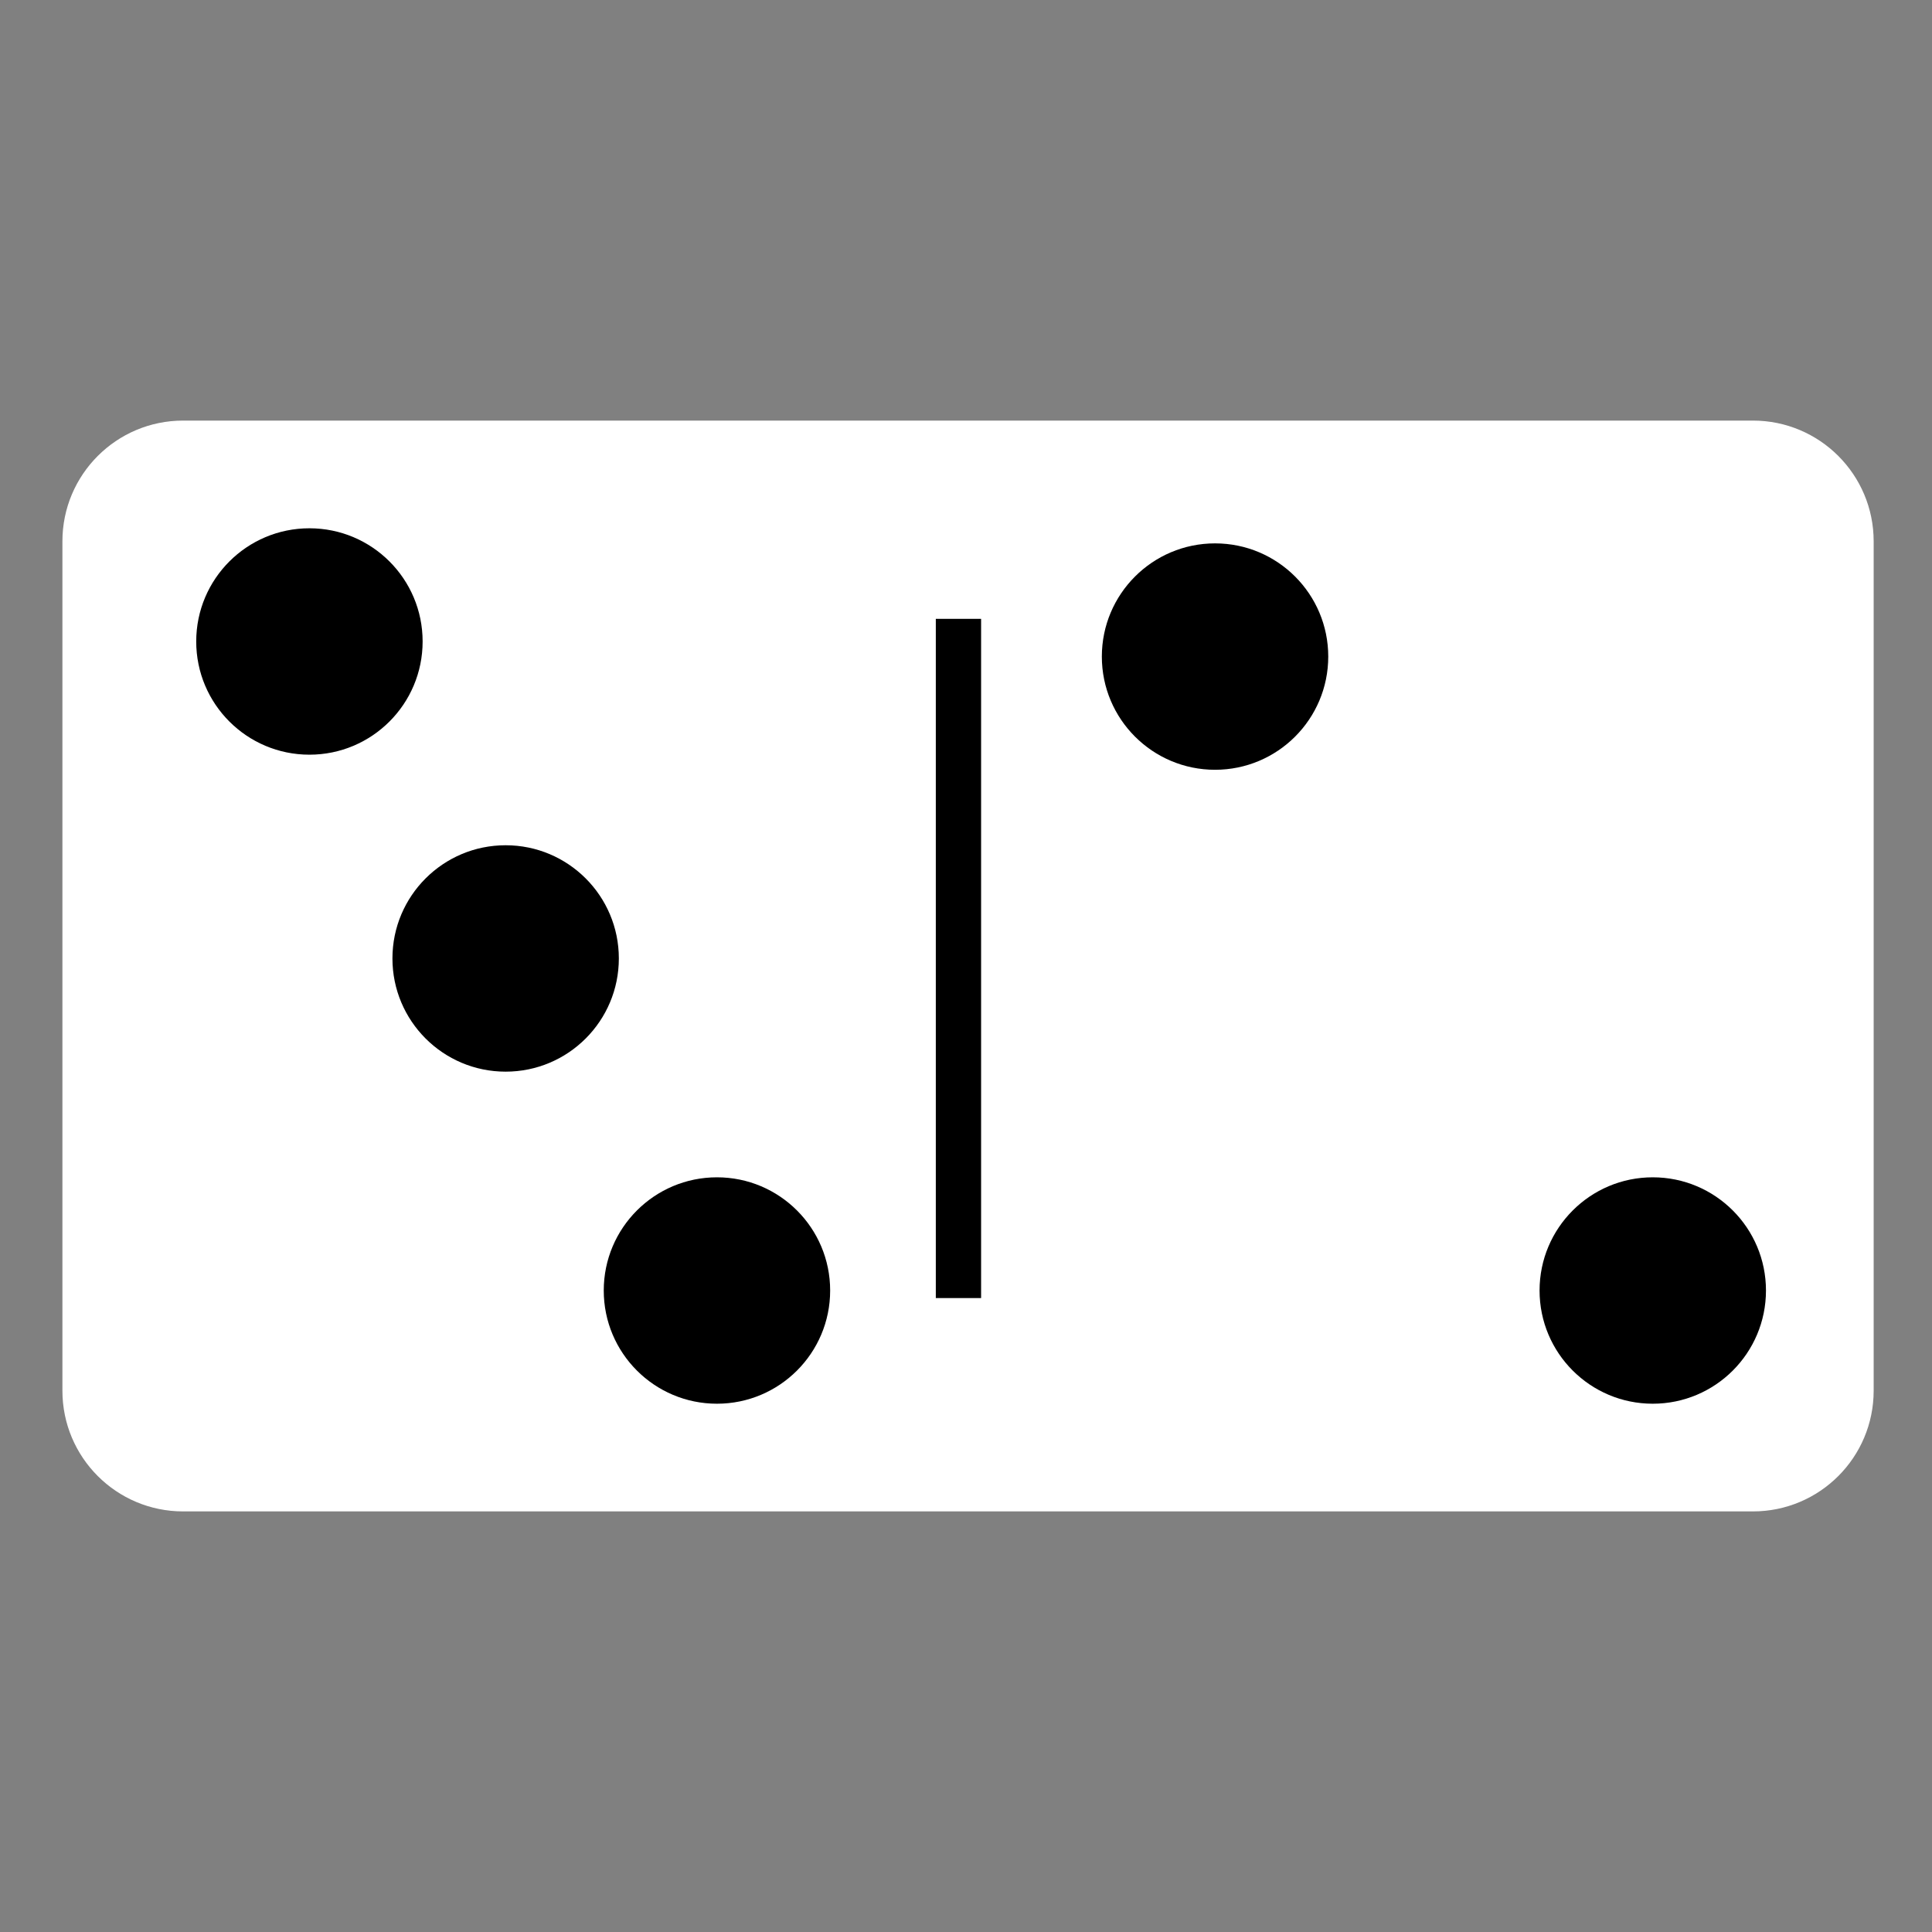 <svg width="128" height="128" viewBox="0 0 128 128" fill="none" xmlns="http://www.w3.org/2000/svg">
<rect x="0" y="0" width="128" height="128" fill="#808080" stroke="none"/>
<path d="M124.135 35.865V92.135C124.135 96.555 120.555 100.135 116.135 100.135H12.135C7.715 100.135 4.135 96.555 4.135 92.135L4.135 35.865C4.135 31.445 7.715 27.865 12.135 27.865H116.135C120.555 27.865 124.135 31.445 124.135 35.865Z" fill="white" style="fill:white;fill-opacity:1;"/>
<rect x="62" y="41" width="3" height="45" fill="#C4C4C4" style="fill:#C4C4C4;fill:color(display-p3 0.769 0.769 0.769);fill-opacity:1;"/>
<circle cx="80.5" cy="43.5" r="7.5" fill="#616161" style="fill:#616161;fill:color(display-p3 0.38 0.38 0.38);fill-opacity:1;"/>
<circle cx="109.5" cy="85.5" r="7.5" fill="#616161" style="fill:#616161;fill:color(display-p3 0.38 0.38 0.38);fill-opacity:1;"/>
<circle cx="20.5" cy="42.5" r="7.5" fill="#616161" style="fill:#616161;fill:color(display-p3 0.38 0.38 0.38);fill-opacity:1;"/>
<circle cx="47.5" cy="85.5" r="7.5" fill="#616161" style="fill:#616161;fill:color(display-p3 0.38 0.38 0.38);fill-opacity:1;"/>
<circle cx="33.5" cy="63.5" r="7.5" fill="#616161" style="fill:#616161;fill:color(display-p3 0.38 0.38 0.38);fill-opacity:1;"/>
</svg>
